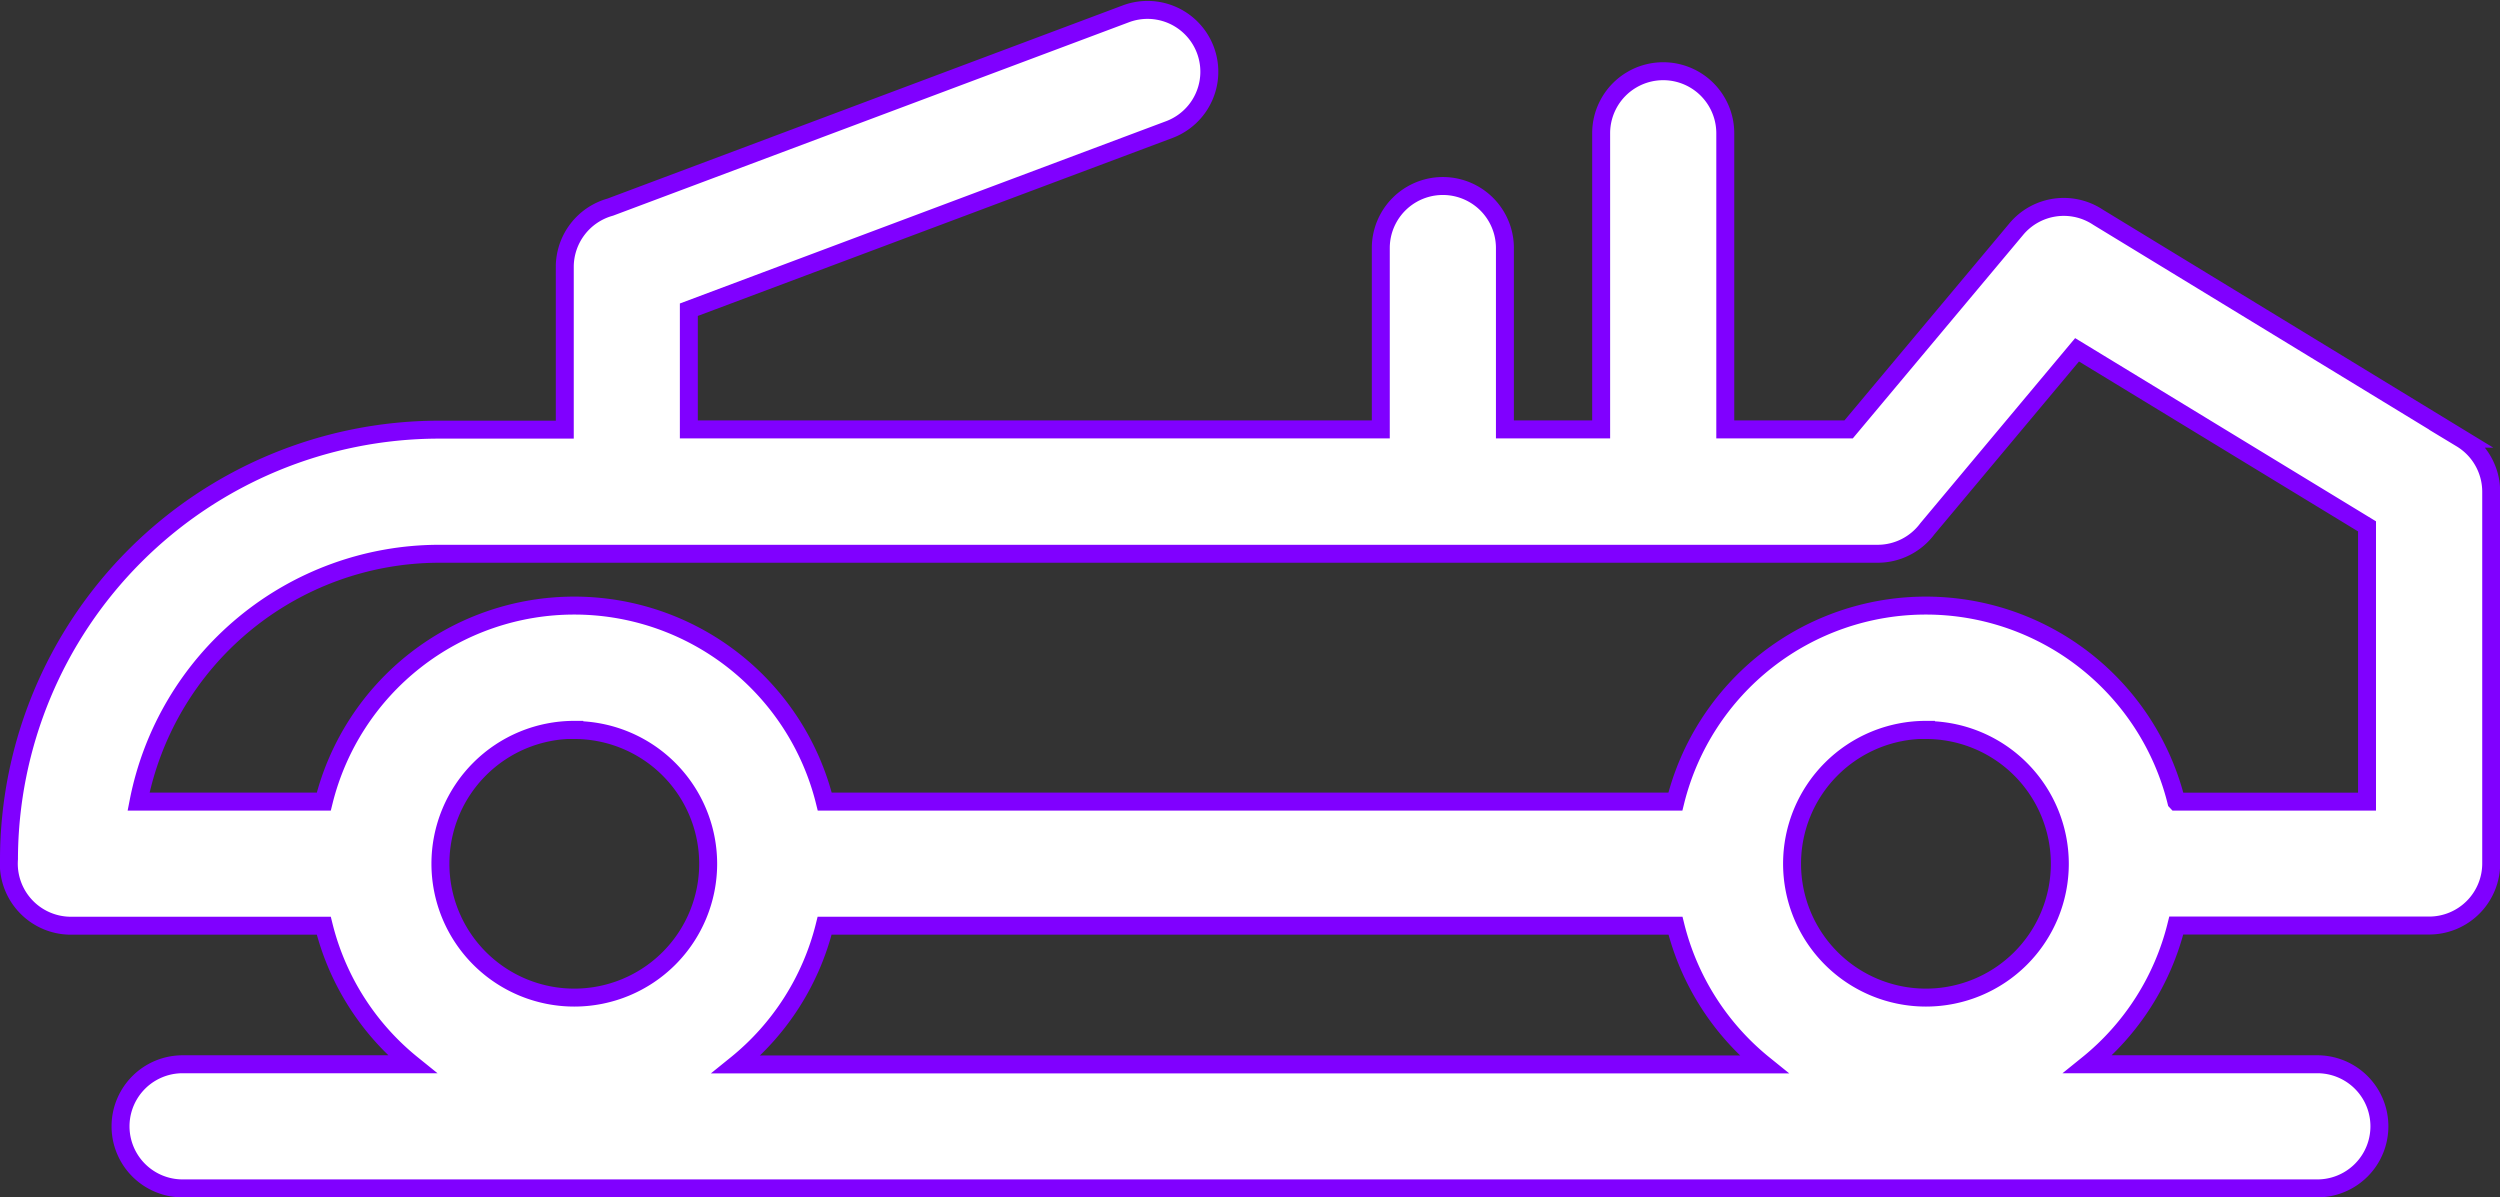 <svg xmlns="http://www.w3.org/2000/svg" width="41.773" height="20.009" viewBox="0 0 41.773 20.009">
  <rect x="0" y="0" width="41.773" height="20.009" fill="#333333" stroke="none"/>
  <g id="Layer_x0020_1" transform="translate(-7.59 -225.702)">
    <path id="Path_1768" data-name="Path 1768" d="M13,241.17H8.777a1.038,1.038,0,0,1-1.037-1.114,7.193,7.193,0,0,1,7.175-7.175h2.112v-2.718a1.038,1.038,0,0,1,.76-1l8.626-3.234a1.033,1.033,0,0,1,.721,1.936L19.1,230.877v2H30.662v-3.03a1.037,1.037,0,0,1,2.074,0v3.03h1.608v-4.948a1.037,1.037,0,0,1,2.074,0v4.948h2.061l2.8-3.345a1.035,1.035,0,0,1,1.368-.2l6.069,3.7a1.036,1.036,0,0,1,.5.883l0,6.215a1.037,1.037,0,0,1-1.037,1.037H43.954a4.316,4.316,0,0,1-1.477,2.318h3.834a1.037,1.037,0,0,1,0,2.074H10.641a1.037,1.037,0,0,1,0-2.074h3.835A4.311,4.311,0,0,1,13,241.17Zm24.063,2.318a4.314,4.314,0,0,1-1.477-2.318H21.369a4.314,4.314,0,0,1-1.477,2.318Zm6.893-4.391h3.185v-4.6l-4.845-2.95-2.5,2.989a1.036,1.036,0,0,1-.832.419H14.915a5.125,5.125,0,0,0-5.01,4.141H13a4.312,4.312,0,0,1,8.371,0H35.584a4.312,4.312,0,0,1,8.371,0Zm-26.77-1.2a2.237,2.237,0,1,0,2.237,2.237A2.237,2.237,0,0,0,17.184,237.9Zm22.585,0a2.237,2.237,0,1,0,2.237,2.237A2.237,2.237,0,0,0,39.769,237.9Z" fill="#fff" stroke="#8000ff" stroke-width="0.3"/>
  </g>
</svg>
